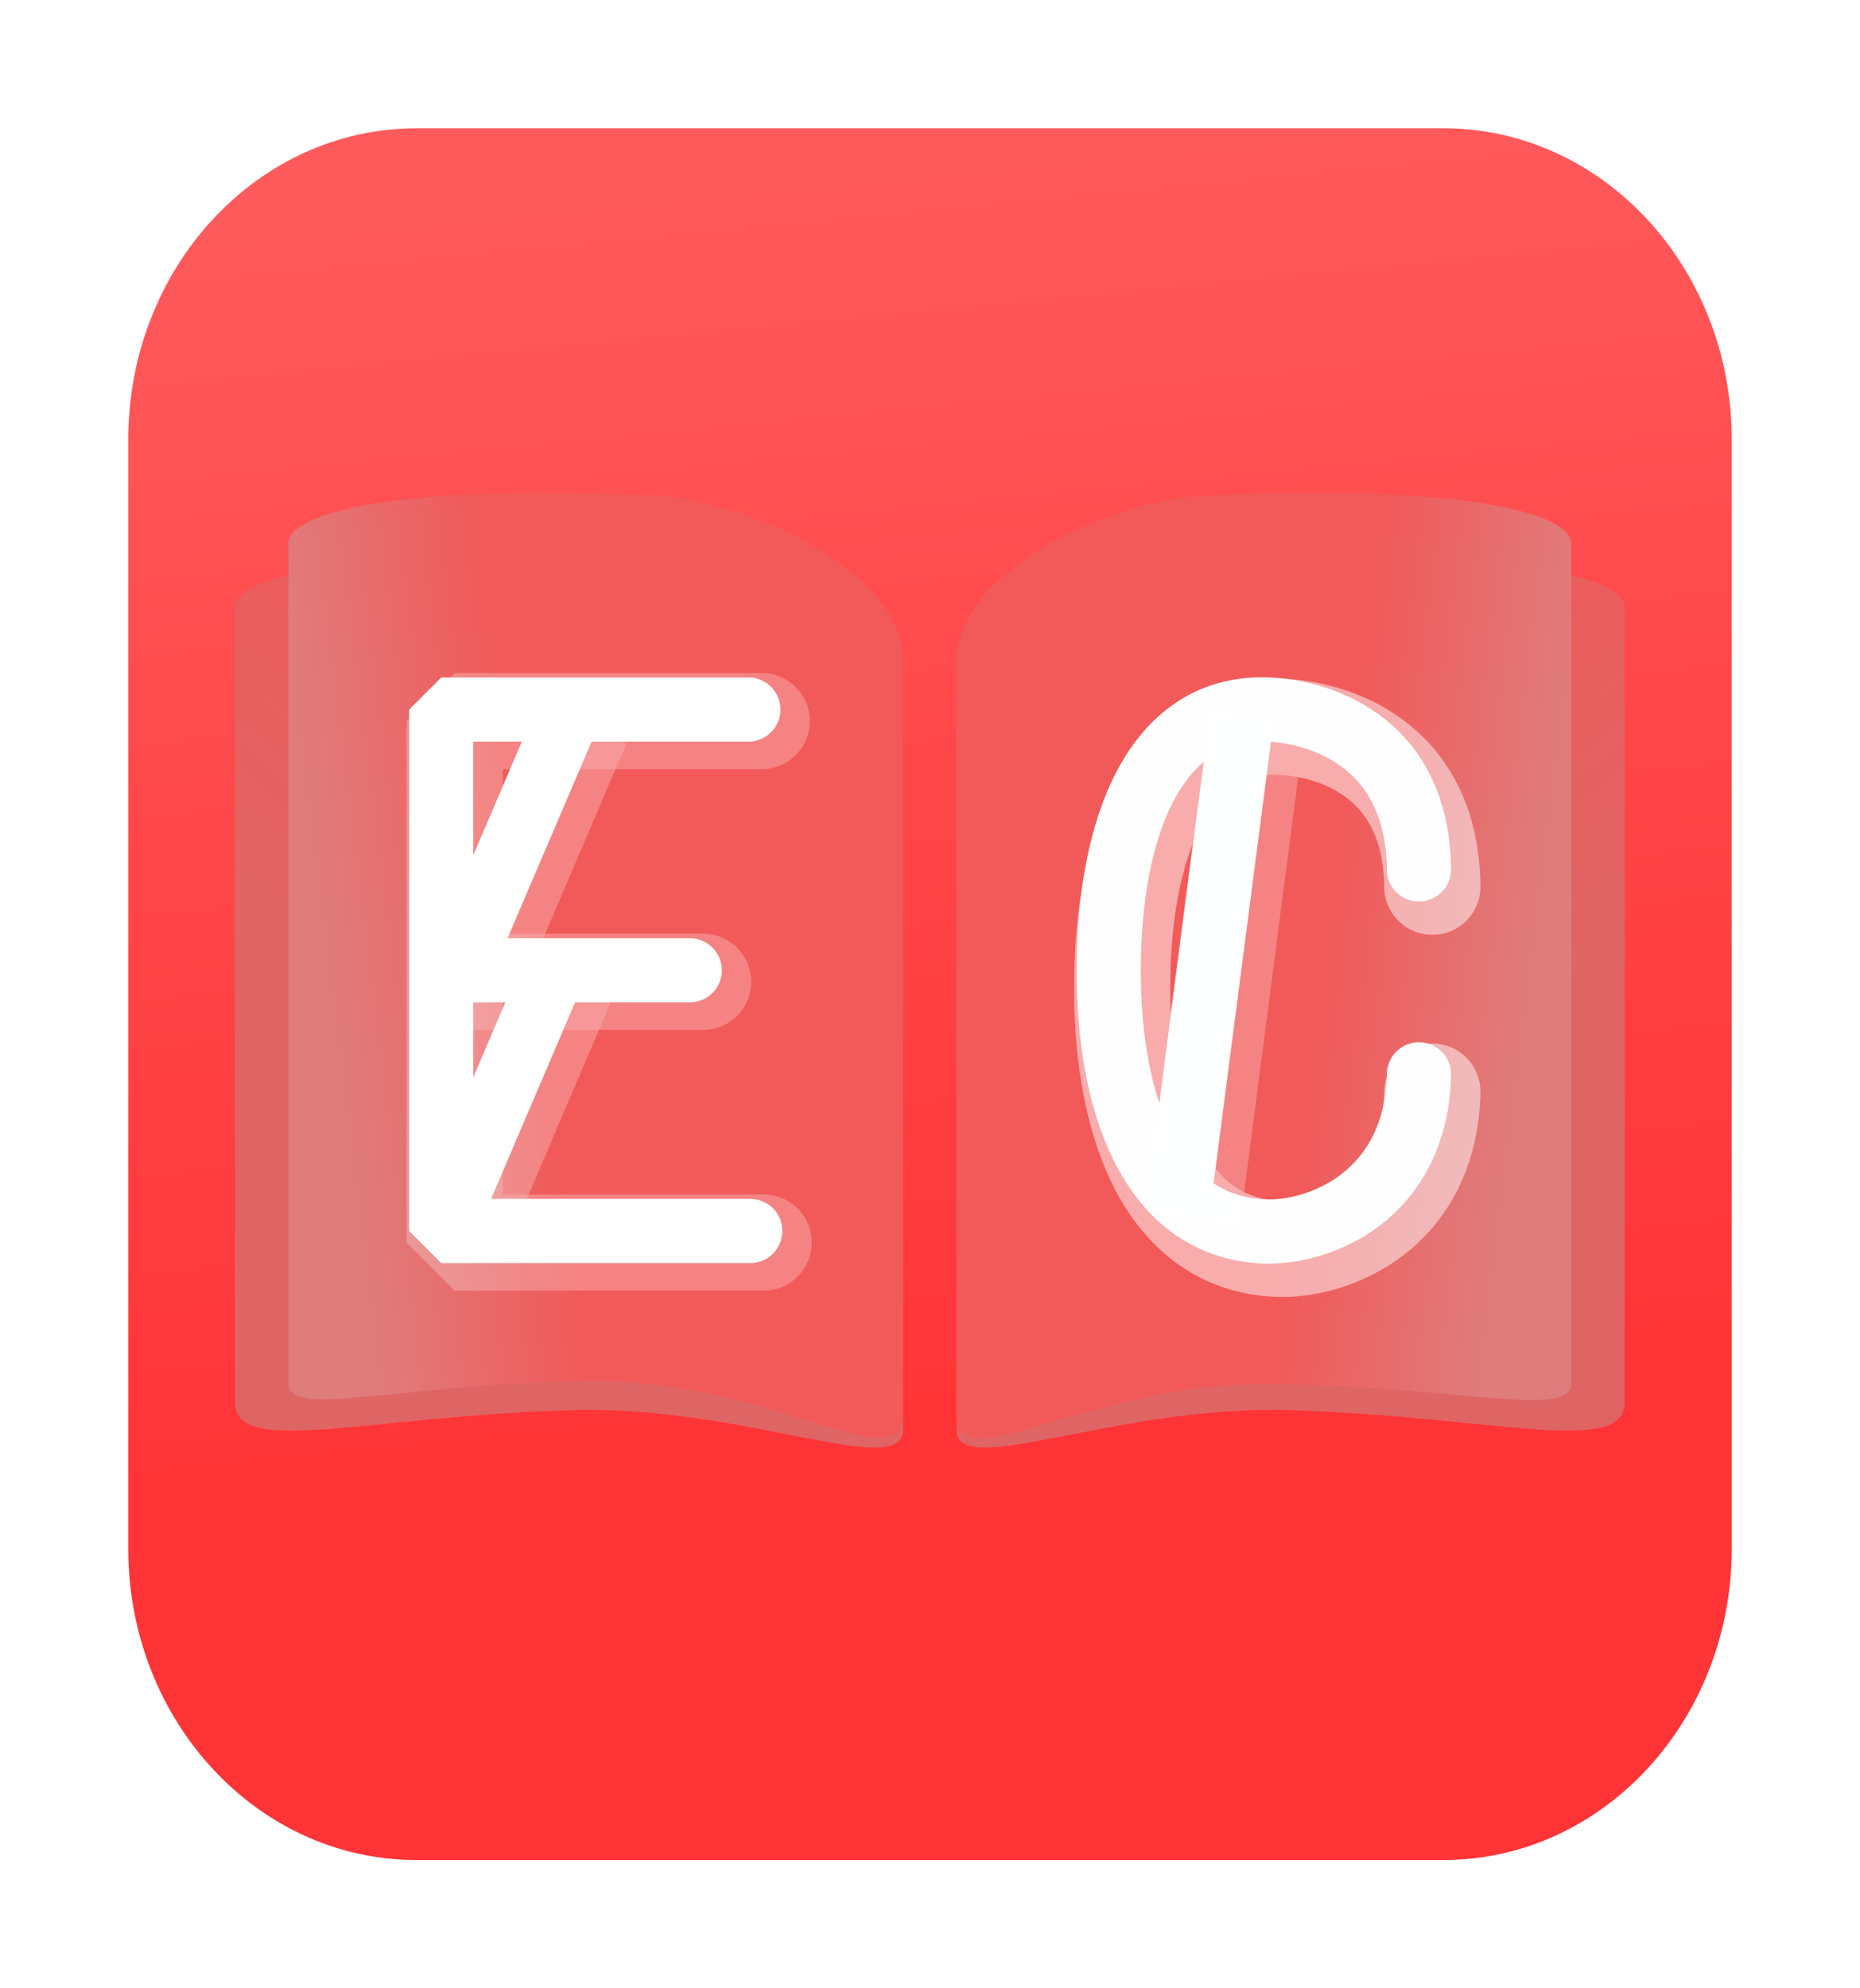 <svg width="58" height="62" viewBox="0 0 58 62" fill="none" xmlns="http://www.w3.org/2000/svg">
<g filter="url(#filter0_d_11_48)">
<path opacity="0.995" d="M12.987 3H45.013C49.976 3 54 7.346 54 12.706V47.294C54 52.654 49.976 57 45.013 57H12.987C8.024 57 4 52.654 4 47.294V12.706C4 7.346 8.024 3 12.987 3Z" fill="url(#paint0_linear_11_48)"/>
<path opacity="0.995" d="M29.827 21.614C29.827 18.697 35.273 16.573 38.161 16.443C46.805 16.054 50.661 16.951 50.661 17.924V42.769C50.577 44.416 46.554 43.167 40.216 42.971C34.788 42.803 29.827 45.185 29.827 43.579V21.614Z" fill="url(#paint1_linear_11_48)"/>
<path opacity="0.995" d="M29.827 19.634C29.827 16.717 34.837 14.593 37.494 14.463C45.447 14.074 48.994 14.971 48.994 15.944V42.139C48.994 43.286 45.218 42.161 39.385 42.161C33.925 42.161 29.827 45.189 29.827 43.129V19.634Z" fill="url(#paint2_linear_11_48)"/>
<path opacity="0.995" d="M28.161 21.614C28.161 18.697 22.715 16.573 19.827 16.443C11.183 16.054 7.327 16.951 7.327 17.924V42.769C7.411 44.416 11.434 43.167 17.772 42.971C23.2 42.803 28.161 45.185 28.161 43.579V21.614Z" fill="url(#paint3_linear_11_48)"/>
<path opacity="0.995" d="M28.161 19.634C28.161 16.717 23.151 14.593 20.494 14.463C12.541 14.074 8.994 14.971 8.994 15.944V42.139C8.994 43.286 12.77 42.071 18.603 42.071C24.063 42.071 28.161 45.189 28.161 43.129V19.634Z" fill="url(#paint4_linear_11_48)"/>
<path opacity="0.995" d="M44.247 32.5C44.163 36.314 41.114 37.473 39.411 37.4C36.069 37.258 34.574 33.756 34.574 29.26C34.574 24.765 36.024 21.075 39.411 21.12C40.945 21.141 44.205 21.978 44.247 26.11" stroke="white" stroke-width="2" stroke-linecap="round" stroke-linejoin="bevel"/>
<path d="M36.763 36.45L38.727 21.343" stroke="#FEFFFF" stroke-width="2"/>
<g opacity="0.5">
<path opacity="0.995" d="M44.664 33.04C44.58 36.854 41.531 38.013 39.827 37.94C36.486 37.798 34.991 34.296 34.991 29.8C34.991 25.305 36.441 21.615 39.827 21.66C41.362 21.681 44.622 22.518 44.664 26.65" stroke="white" stroke-width="3" stroke-linecap="round" stroke-linejoin="bevel"/>
<path opacity="0.5" d="M37.179 36.99L39.144 21.883" stroke="#FEFFFF" stroke-width="3"/>
</g>
<path d="M23.336 21.126H13.758V29.256V37.385H23.396" stroke="white" stroke-width="2" stroke-linecap="round" stroke-linejoin="bevel"/>
<path d="M14.312 29.256H21.509" stroke="white" stroke-width="2" stroke-linecap="round"/>
<path d="M13.819 37.335L17.246 29.317" stroke="white" stroke-width="2" stroke-linejoin="round"/>
<path d="M14.312 29.256L17.739 21.238" stroke="white" stroke-width="2" stroke-linejoin="round"/>
<g opacity="0.5">
<path opacity="0.5" d="M23.753 21.486H14.175V29.616V37.745H23.813" stroke="white" stroke-width="3" stroke-linecap="round" stroke-linejoin="bevel"/>
<path opacity="0.5" d="M14.729 29.616H21.926" stroke="white" stroke-width="3" stroke-linecap="round"/>
<path opacity="0.5" d="M14.236 37.695L17.662 29.677" stroke="white" stroke-width="3" stroke-linejoin="round"/>
<path opacity="0.5" d="M14.729 29.616L18.155 21.598" stroke="white" stroke-width="3" stroke-linejoin="round"/>
</g>
</g>
<defs>
<filter id="filter0_d_11_48" x="0" y="0" width="58" height="62" filterUnits="userSpaceOnUse" color-interpolation-filters="sRGB">
<feFlood flood-opacity="0" result="BackgroundImageFix"/>
<feColorMatrix in="SourceAlpha" type="matrix" values="0 0 0 0 0 0 0 0 0 0 0 0 0 0 0 0 0 0 127 0" result="hardAlpha"/>
<feOffset dy="1"/>
<feGaussianBlur stdDeviation="2"/>
<feComposite in2="hardAlpha" operator="out"/>
<feColorMatrix type="matrix" values="0 0 0 0 0 0 0 0 0 0 0 0 0 0 0 0 0 0 0.25 0"/>
<feBlend mode="normal" in2="BackgroundImageFix" result="effect1_dropShadow_11_48"/>
<feBlend mode="normal" in="SourceGraphic" in2="effect1_dropShadow_11_48" result="shape"/>
</filter>
<linearGradient id="paint0_linear_11_48" x1="26.56" y1="3.636" x2="30.384" y2="43.222" gradientUnits="userSpaceOnUse">
<stop stop-color="#FF5A5C"/>
<stop offset="1" stop-color="#FF3336"/>
</linearGradient>
<linearGradient id="paint1_linear_11_48" x1="49.951" y1="29.239" x2="40.658" y2="18.433" gradientUnits="userSpaceOnUse">
<stop stop-color="#DF6666"/>
<stop offset="1" stop-color="#F25959"/>
</linearGradient>
<linearGradient id="paint2_linear_11_48" x1="48.232" y1="28.223" x2="41.355" y2="27.366" gradientUnits="userSpaceOnUse">
<stop stop-color="#DF7E7E"/>
<stop offset="1" stop-color="#F25959"/>
</linearGradient>
<linearGradient id="paint3_linear_11_48" x1="8.037" y1="29.239" x2="17.33" y2="18.433" gradientUnits="userSpaceOnUse">
<stop stop-color="#DF6666"/>
<stop offset="1" stop-color="#F25959"/>
</linearGradient>
<linearGradient id="paint4_linear_11_48" x1="9.756" y1="28.223" x2="16.633" y2="27.366" gradientUnits="userSpaceOnUse">
<stop stop-color="#DF7E7E"/>
<stop offset="1" stop-color="#F25959"/>
</linearGradient>
</defs>
</svg>
